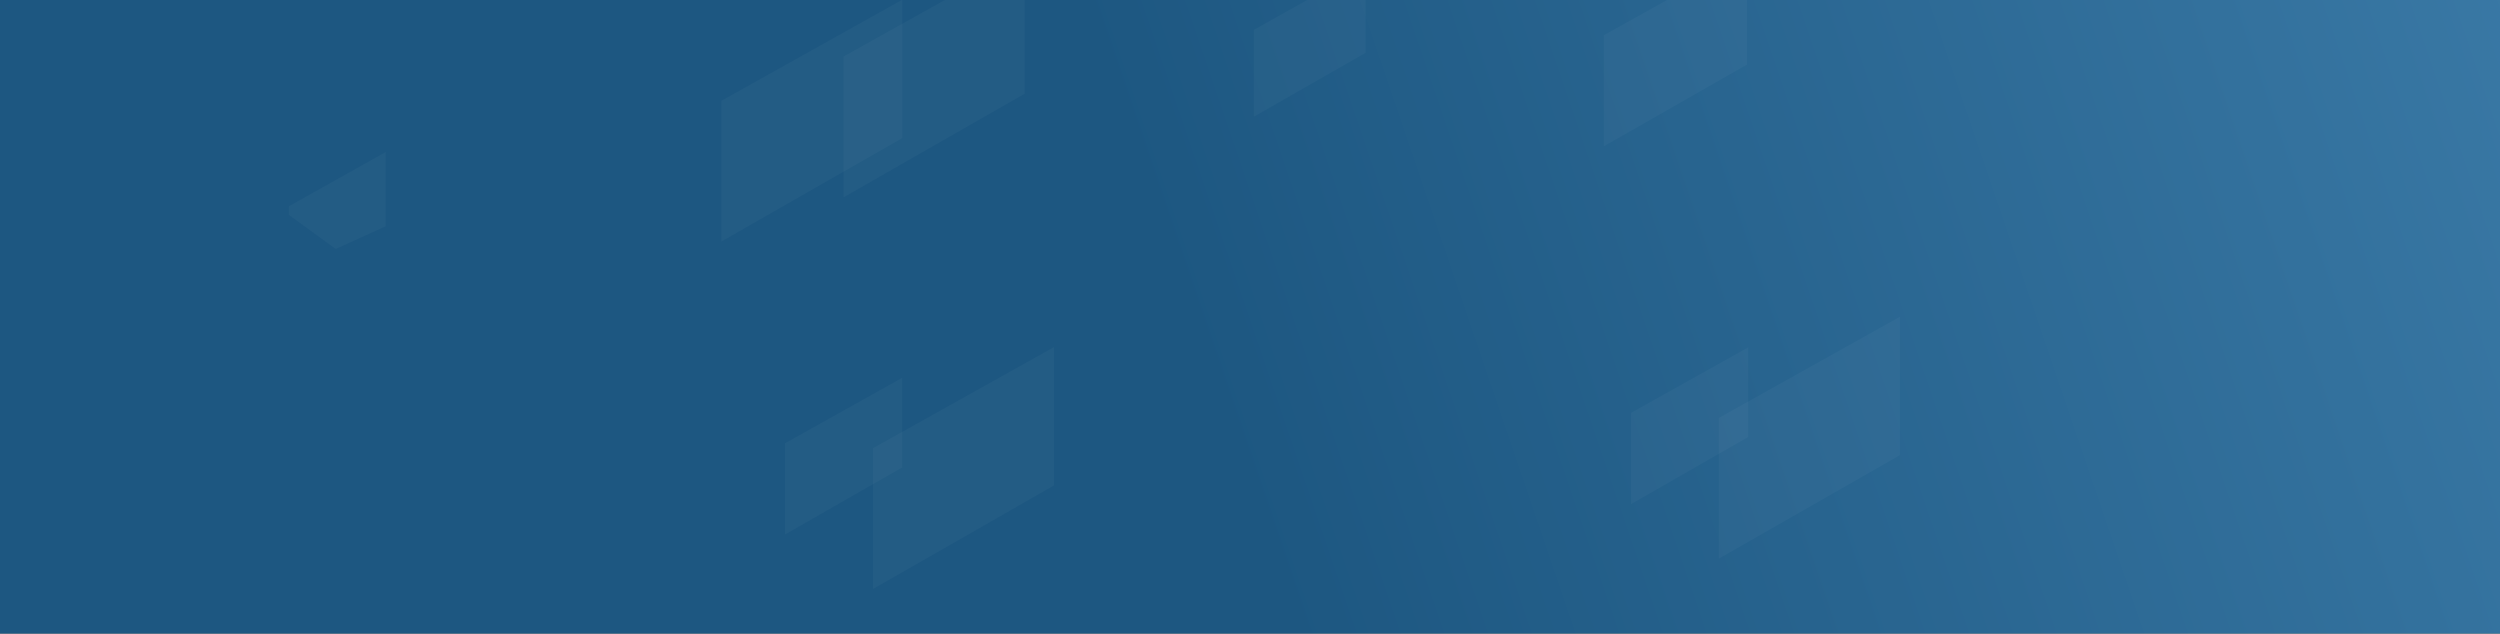 <?xml version="1.0" encoding="utf-8"?>
<!-- Generator: Adobe Illustrator 19.0.0, SVG Export Plug-In . SVG Version: 6.00 Build 0)  -->
<svg version="1.1" id="Layer_1" xmlns="http://www.w3.org/2000/svg" xmlns:xlink="http://www.w3.org/1999/xlink" x="0px" y="0px"
	 viewBox="0 0 3634.2 921" style="enable-background:new 0 0 3634.2 921;" xml:space="preserve">
<rect x="0" y="0" width="3634.2" height="921" fill="#333333" stroke="none"/>
<style type="text/css">
	.st0{clip-path:url(#XMLID_158_);fill:url(#XMLID_159_);}
	.st1{clip-path:url(#XMLID_158_);fill:#FFFFFF;fill-opacity:3.000000e-002;}
</style>
<g id="XMLID_81_">
	<defs>
		<rect id="XMLID_105_" x="-10.8" width="3667" height="921"/>
	</defs>
	<clipPath id="XMLID_158_">
		<use xlink:href="#XMLID_105_"  style="overflow:visible;"/>
	</clipPath>
	
		<linearGradient id="XMLID_159_" gradientUnits="userSpaceOnUse" x1="1848.728" y1="84.519" x2="4070.922" y2="841.167" gradientTransform="matrix(1 0 0 -1 0 921.994)">
		<stop  offset="0" style="stop-color:#1D5781"/>
		<stop  offset="1" style="stop-color:#3E7EAB"/>
	</linearGradient>
	<path id="XMLID_104_" class="st0" d="M4542,0l5.9,1385.4H1980.4H0L0,0h1616.2H4115H4542z"/>
	<path id="XMLID_101_" class="st1" d="M1269,856.2V679.8v-28.2l263.1-147v201.1L1269,856.2z"/>
	<path id="XMLID_98_" class="st1" d="M1141.1,777V662.7v-18.3l170.4-95.2v130.3L1141.1,777z"/>
	<path id="XMLID_197_" class="st1" d="M2498.7,812V635.7v-28.2l263.1-147v201.1L2498.7,812z"/>
	<path id="XMLID_82_" class="st1" d="M2370.9,732.8V618.5v-18.3l170.4-95.2v130.3L2370.9,732.8z"/>
	<path id="XMLID_95_" class="st1" d="M2423.3,0l-91.8,51.2v22.3v139.1l208-118.7V0H2423.3z"/>
	<path id="XMLID_92_" class="st1" d="M1900.3,0l-77.5,43.3v17.4v108.9l162.4-92.9V0H1900.3z"/>
	<path id="XMLID_89_" class="st1" d="M1373.5,0l-147.2,82.2v28.2v176.4l263.1-150.5V0H1373.5z"/>
	<path id="XMLID_86_" class="st1" d="M1310.9,0l-262.4,146.6v28.2v176.4l263.1-150.5V0H1310.9z"/>
	<path id="XMLID_83_" class="st1" d="M488,361.9L420,312.4v-12.6L560.7,221v107.9L488,361.9z"/>
</g>
</svg>
